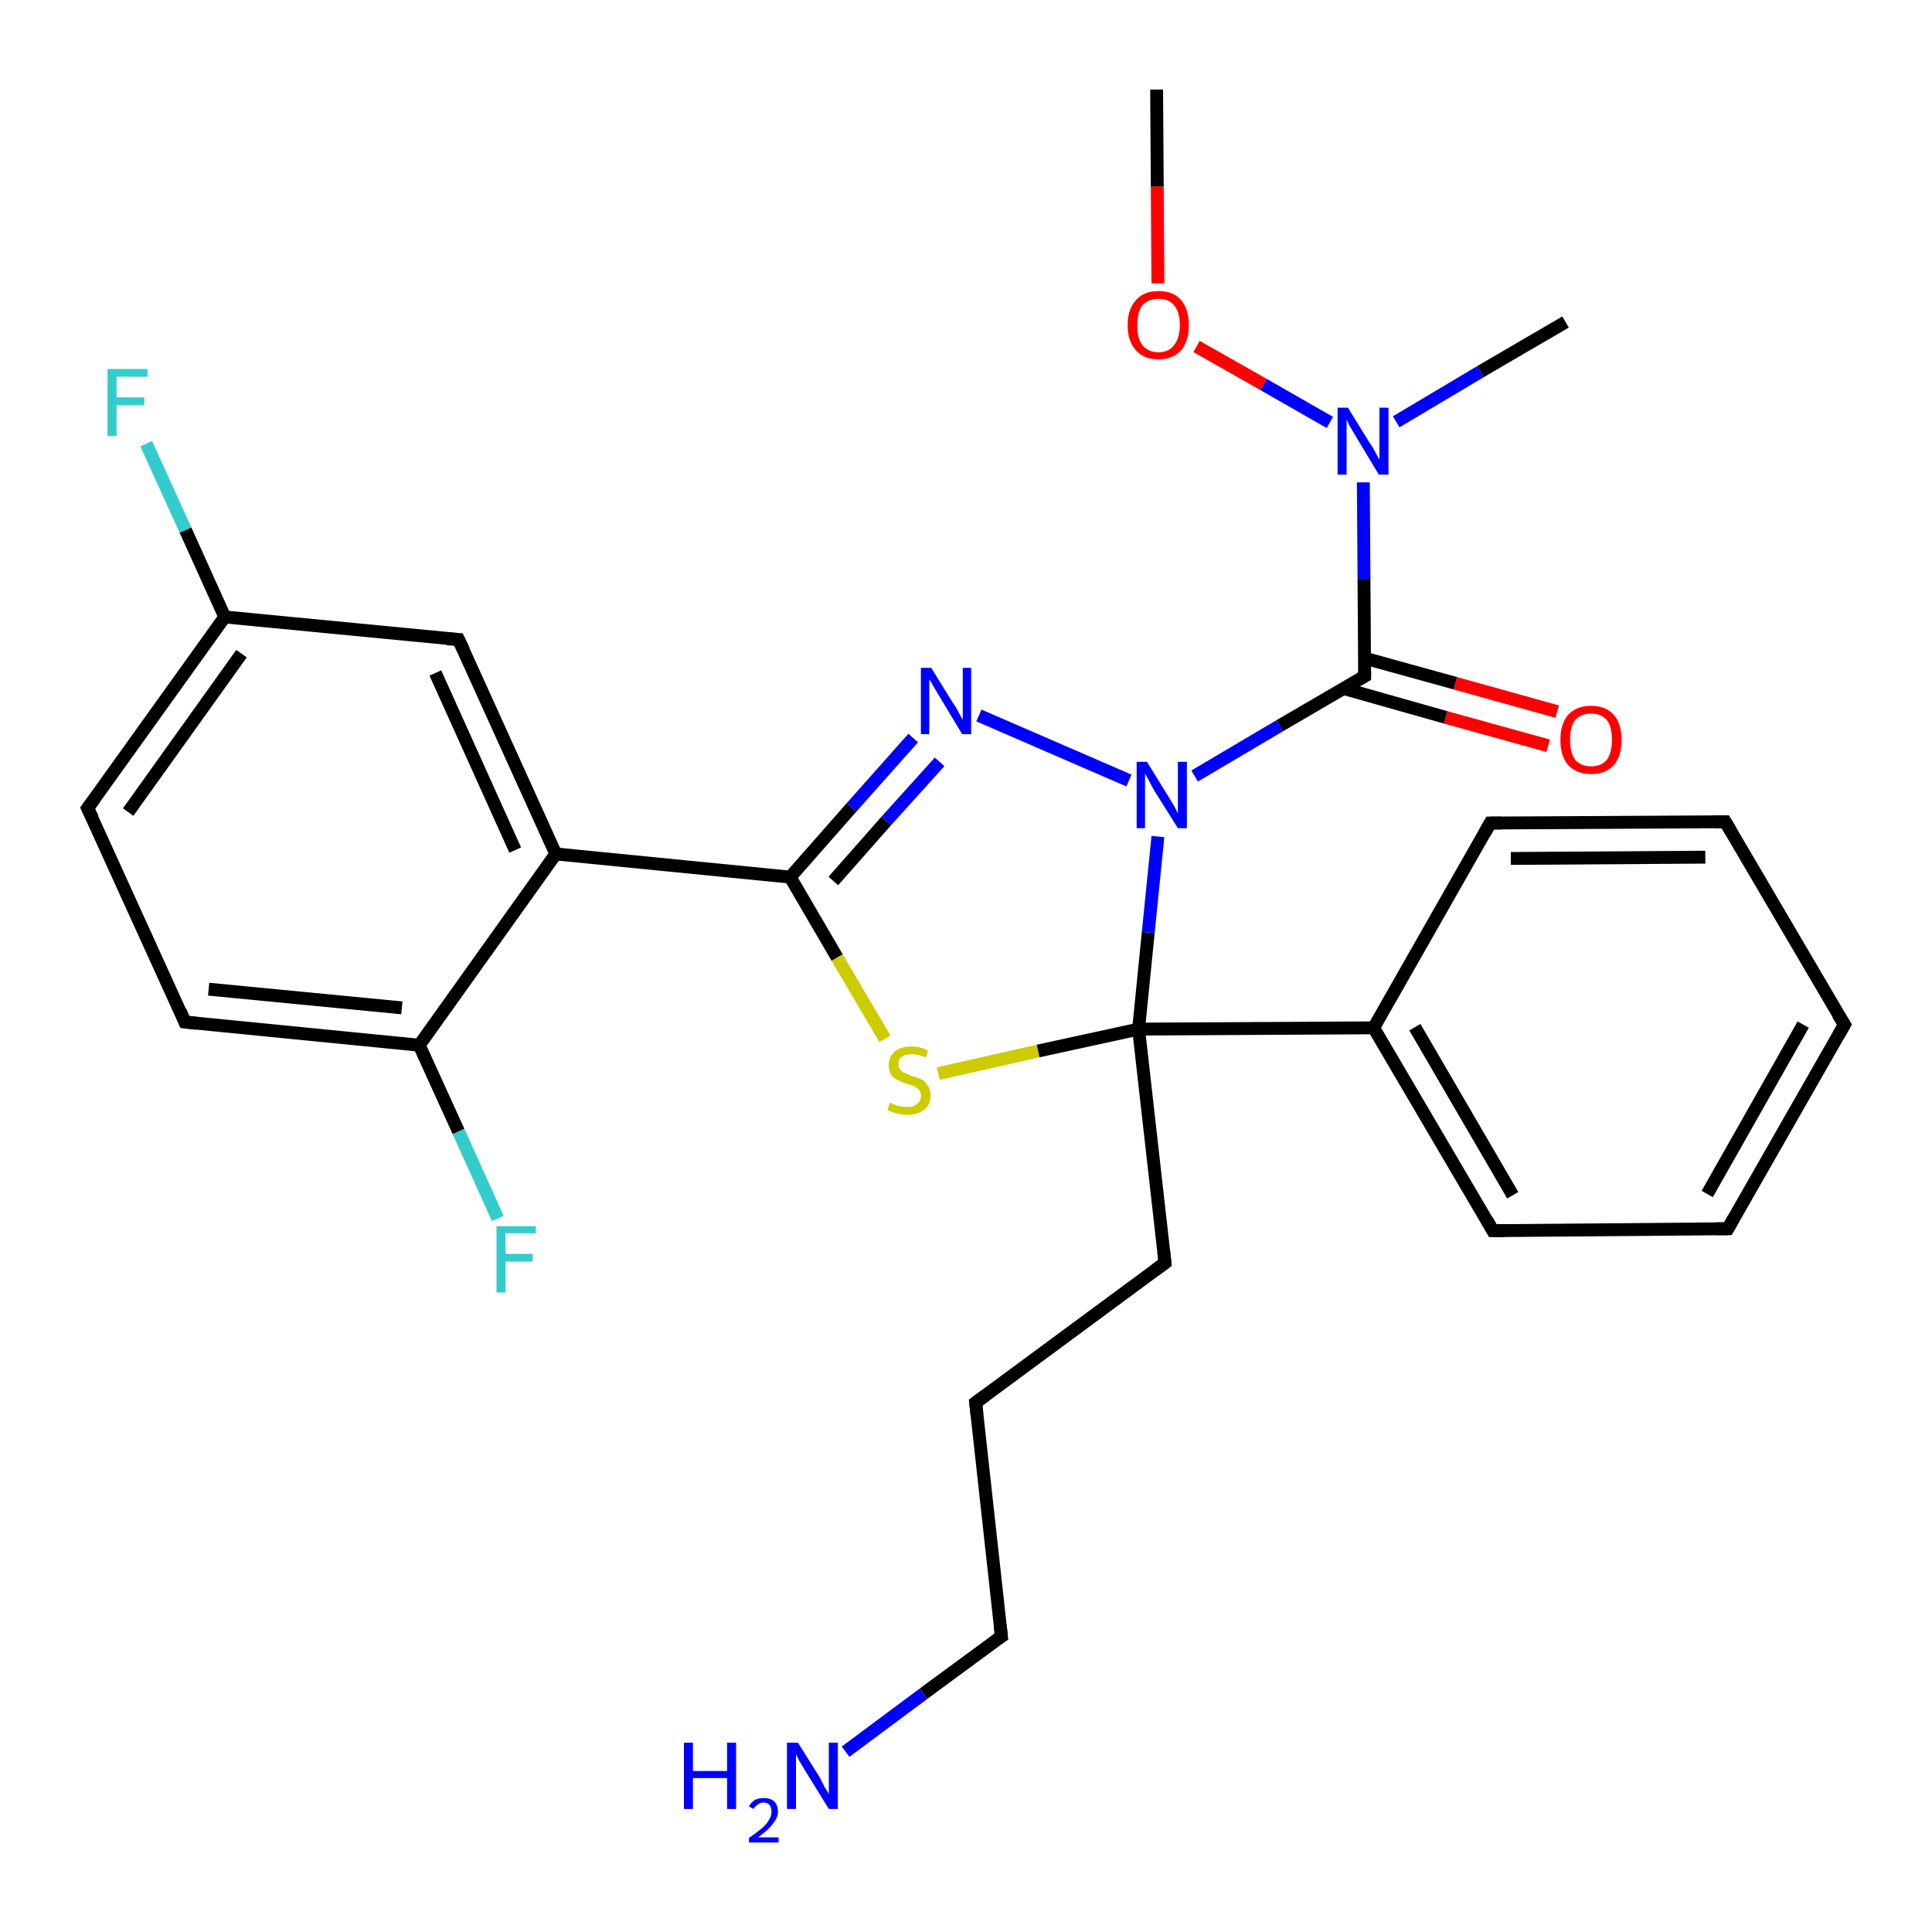 <?xml version='1.0' encoding='iso-8859-1'?>
<svg version='1.1' baseProfile='full'
              xmlns='http://www.w3.org/2000/svg'
                      xmlns:rdkit='http://www.rdkit.org/xml'
                      xmlns:xlink='http://www.w3.org/1999/xlink'
                  xml:space='preserve'
width='300px' height='300px' viewBox='0 0 300 300'>
<!-- END OF HEADER -->
<rect style='opacity:1.0;fill:#FFFFFF;stroke:none' width='300.0' height='300.0' x='0.0' y='0.0'> </rect>
<path class='bond-0 atom-0 atom-1' d='M 179.6,13.9 L 179.7,29.0' style='fill:none;fill-rule:evenodd;stroke:#000000;stroke-width:2.0px;stroke-linecap:butt;stroke-linejoin:miter;stroke-opacity:1' />
<path class='bond-0 atom-0 atom-1' d='M 179.7,29.0 L 179.8,44.0' style='fill:none;fill-rule:evenodd;stroke:#FF0000;stroke-width:2.0px;stroke-linecap:butt;stroke-linejoin:miter;stroke-opacity:1' />
<path class='bond-1 atom-1 atom-2' d='M 185.8,53.8 L 196.2,59.7' style='fill:none;fill-rule:evenodd;stroke:#FF0000;stroke-width:2.0px;stroke-linecap:butt;stroke-linejoin:miter;stroke-opacity:1' />
<path class='bond-1 atom-1 atom-2' d='M 196.2,59.7 L 206.5,65.6' style='fill:none;fill-rule:evenodd;stroke:#0000FF;stroke-width:2.0px;stroke-linecap:butt;stroke-linejoin:miter;stroke-opacity:1' />
<path class='bond-2 atom-2 atom-3' d='M 216.8,65.5 L 229.9,57.7' style='fill:none;fill-rule:evenodd;stroke:#0000FF;stroke-width:2.0px;stroke-linecap:butt;stroke-linejoin:miter;stroke-opacity:1' />
<path class='bond-2 atom-2 atom-3' d='M 229.9,57.7 L 243.1,50.0' style='fill:none;fill-rule:evenodd;stroke:#000000;stroke-width:2.0px;stroke-linecap:butt;stroke-linejoin:miter;stroke-opacity:1' />
<path class='bond-3 atom-2 atom-4' d='M 211.7,74.9 L 211.8,89.9' style='fill:none;fill-rule:evenodd;stroke:#0000FF;stroke-width:2.0px;stroke-linecap:butt;stroke-linejoin:miter;stroke-opacity:1' />
<path class='bond-3 atom-2 atom-4' d='M 211.8,89.9 L 211.9,105.0' style='fill:none;fill-rule:evenodd;stroke:#000000;stroke-width:2.0px;stroke-linecap:butt;stroke-linejoin:miter;stroke-opacity:1' />
<path class='bond-4 atom-4 atom-5' d='M 208.6,106.9 L 224.5,111.4' style='fill:none;fill-rule:evenodd;stroke:#000000;stroke-width:2.0px;stroke-linecap:butt;stroke-linejoin:miter;stroke-opacity:1' />
<path class='bond-4 atom-4 atom-5' d='M 224.5,111.4 L 240.4,115.8' style='fill:none;fill-rule:evenodd;stroke:#FF0000;stroke-width:2.0px;stroke-linecap:butt;stroke-linejoin:miter;stroke-opacity:1' />
<path class='bond-4 atom-4 atom-5' d='M 211.9,102.2 L 226.0,106.1' style='fill:none;fill-rule:evenodd;stroke:#000000;stroke-width:2.0px;stroke-linecap:butt;stroke-linejoin:miter;stroke-opacity:1' />
<path class='bond-4 atom-4 atom-5' d='M 226.0,106.1 L 241.8,110.5' style='fill:none;fill-rule:evenodd;stroke:#FF0000;stroke-width:2.0px;stroke-linecap:butt;stroke-linejoin:miter;stroke-opacity:1' />
<path class='bond-5 atom-4 atom-6' d='M 211.9,105.0 L 198.7,112.7' style='fill:none;fill-rule:evenodd;stroke:#000000;stroke-width:2.0px;stroke-linecap:butt;stroke-linejoin:miter;stroke-opacity:1' />
<path class='bond-5 atom-4 atom-6' d='M 198.7,112.7 L 185.5,120.5' style='fill:none;fill-rule:evenodd;stroke:#0000FF;stroke-width:2.0px;stroke-linecap:butt;stroke-linejoin:miter;stroke-opacity:1' />
<path class='bond-6 atom-6 atom-7' d='M 175.3,121.2 L 152.0,111.1' style='fill:none;fill-rule:evenodd;stroke:#0000FF;stroke-width:2.0px;stroke-linecap:butt;stroke-linejoin:miter;stroke-opacity:1' />
<path class='bond-7 atom-7 atom-8' d='M 141.8,114.6 L 132.2,125.4' style='fill:none;fill-rule:evenodd;stroke:#0000FF;stroke-width:2.0px;stroke-linecap:butt;stroke-linejoin:miter;stroke-opacity:1' />
<path class='bond-7 atom-7 atom-8' d='M 132.2,125.4 L 122.7,136.2' style='fill:none;fill-rule:evenodd;stroke:#000000;stroke-width:2.0px;stroke-linecap:butt;stroke-linejoin:miter;stroke-opacity:1' />
<path class='bond-7 atom-7 atom-8' d='M 145.9,118.3 L 137.6,127.5' style='fill:none;fill-rule:evenodd;stroke:#0000FF;stroke-width:2.0px;stroke-linecap:butt;stroke-linejoin:miter;stroke-opacity:1' />
<path class='bond-7 atom-7 atom-8' d='M 137.6,127.5 L 129.4,136.8' style='fill:none;fill-rule:evenodd;stroke:#000000;stroke-width:2.0px;stroke-linecap:butt;stroke-linejoin:miter;stroke-opacity:1' />
<path class='bond-8 atom-8 atom-9' d='M 122.7,136.2 L 130.0,148.7' style='fill:none;fill-rule:evenodd;stroke:#000000;stroke-width:2.0px;stroke-linecap:butt;stroke-linejoin:miter;stroke-opacity:1' />
<path class='bond-8 atom-8 atom-9' d='M 130.0,148.7 L 137.4,161.3' style='fill:none;fill-rule:evenodd;stroke:#CCCC00;stroke-width:2.0px;stroke-linecap:butt;stroke-linejoin:miter;stroke-opacity:1' />
<path class='bond-9 atom-9 atom-10' d='M 145.7,166.7 L 161.2,163.2' style='fill:none;fill-rule:evenodd;stroke:#CCCC00;stroke-width:2.0px;stroke-linecap:butt;stroke-linejoin:miter;stroke-opacity:1' />
<path class='bond-9 atom-9 atom-10' d='M 161.2,163.2 L 176.8,159.8' style='fill:none;fill-rule:evenodd;stroke:#000000;stroke-width:2.0px;stroke-linecap:butt;stroke-linejoin:miter;stroke-opacity:1' />
<path class='bond-10 atom-10 atom-11' d='M 176.8,159.8 L 180.9,196.1' style='fill:none;fill-rule:evenodd;stroke:#000000;stroke-width:2.0px;stroke-linecap:butt;stroke-linejoin:miter;stroke-opacity:1' />
<path class='bond-11 atom-11 atom-12' d='M 180.9,196.1 L 151.5,217.8' style='fill:none;fill-rule:evenodd;stroke:#000000;stroke-width:2.0px;stroke-linecap:butt;stroke-linejoin:miter;stroke-opacity:1' />
<path class='bond-12 atom-12 atom-13' d='M 151.5,217.8 L 155.5,254.1' style='fill:none;fill-rule:evenodd;stroke:#000000;stroke-width:2.0px;stroke-linecap:butt;stroke-linejoin:miter;stroke-opacity:1' />
<path class='bond-13 atom-13 atom-14' d='M 155.5,254.1 L 143.4,263.0' style='fill:none;fill-rule:evenodd;stroke:#000000;stroke-width:2.0px;stroke-linecap:butt;stroke-linejoin:miter;stroke-opacity:1' />
<path class='bond-13 atom-13 atom-14' d='M 143.4,263.0 L 131.3,272.0' style='fill:none;fill-rule:evenodd;stroke:#0000FF;stroke-width:2.0px;stroke-linecap:butt;stroke-linejoin:miter;stroke-opacity:1' />
<path class='bond-14 atom-10 atom-15' d='M 176.8,159.8 L 213.3,159.6' style='fill:none;fill-rule:evenodd;stroke:#000000;stroke-width:2.0px;stroke-linecap:butt;stroke-linejoin:miter;stroke-opacity:1' />
<path class='bond-15 atom-15 atom-16' d='M 213.3,159.6 L 231.8,191.1' style='fill:none;fill-rule:evenodd;stroke:#000000;stroke-width:2.0px;stroke-linecap:butt;stroke-linejoin:miter;stroke-opacity:1' />
<path class='bond-15 atom-15 atom-16' d='M 219.7,159.5 L 234.9,185.6' style='fill:none;fill-rule:evenodd;stroke:#000000;stroke-width:2.0px;stroke-linecap:butt;stroke-linejoin:miter;stroke-opacity:1' />
<path class='bond-16 atom-16 atom-17' d='M 231.8,191.1 L 268.3,190.8' style='fill:none;fill-rule:evenodd;stroke:#000000;stroke-width:2.0px;stroke-linecap:butt;stroke-linejoin:miter;stroke-opacity:1' />
<path class='bond-17 atom-17 atom-18' d='M 268.3,190.8 L 286.4,159.1' style='fill:none;fill-rule:evenodd;stroke:#000000;stroke-width:2.0px;stroke-linecap:butt;stroke-linejoin:miter;stroke-opacity:1' />
<path class='bond-17 atom-17 atom-18' d='M 265.1,185.4 L 280.0,159.1' style='fill:none;fill-rule:evenodd;stroke:#000000;stroke-width:2.0px;stroke-linecap:butt;stroke-linejoin:miter;stroke-opacity:1' />
<path class='bond-18 atom-18 atom-19' d='M 286.4,159.1 L 267.9,127.6' style='fill:none;fill-rule:evenodd;stroke:#000000;stroke-width:2.0px;stroke-linecap:butt;stroke-linejoin:miter;stroke-opacity:1' />
<path class='bond-19 atom-19 atom-20' d='M 267.9,127.6 L 231.4,127.8' style='fill:none;fill-rule:evenodd;stroke:#000000;stroke-width:2.0px;stroke-linecap:butt;stroke-linejoin:miter;stroke-opacity:1' />
<path class='bond-19 atom-19 atom-20' d='M 264.8,133.1 L 234.6,133.3' style='fill:none;fill-rule:evenodd;stroke:#000000;stroke-width:2.0px;stroke-linecap:butt;stroke-linejoin:miter;stroke-opacity:1' />
<path class='bond-20 atom-8 atom-21' d='M 122.7,136.2 L 86.3,132.6' style='fill:none;fill-rule:evenodd;stroke:#000000;stroke-width:2.0px;stroke-linecap:butt;stroke-linejoin:miter;stroke-opacity:1' />
<path class='bond-21 atom-21 atom-22' d='M 86.3,132.6 L 71.2,99.3' style='fill:none;fill-rule:evenodd;stroke:#000000;stroke-width:2.0px;stroke-linecap:butt;stroke-linejoin:miter;stroke-opacity:1' />
<path class='bond-21 atom-21 atom-22' d='M 80.0,132.0 L 67.6,104.5' style='fill:none;fill-rule:evenodd;stroke:#000000;stroke-width:2.0px;stroke-linecap:butt;stroke-linejoin:miter;stroke-opacity:1' />
<path class='bond-22 atom-22 atom-23' d='M 71.2,99.3 L 34.9,95.8' style='fill:none;fill-rule:evenodd;stroke:#000000;stroke-width:2.0px;stroke-linecap:butt;stroke-linejoin:miter;stroke-opacity:1' />
<path class='bond-23 atom-23 atom-24' d='M 34.9,95.8 L 28.8,82.3' style='fill:none;fill-rule:evenodd;stroke:#000000;stroke-width:2.0px;stroke-linecap:butt;stroke-linejoin:miter;stroke-opacity:1' />
<path class='bond-23 atom-23 atom-24' d='M 28.8,82.3 L 22.7,68.9' style='fill:none;fill-rule:evenodd;stroke:#33CCCC;stroke-width:2.0px;stroke-linecap:butt;stroke-linejoin:miter;stroke-opacity:1' />
<path class='bond-24 atom-23 atom-25' d='M 34.9,95.8 L 13.6,125.5' style='fill:none;fill-rule:evenodd;stroke:#000000;stroke-width:2.0px;stroke-linecap:butt;stroke-linejoin:miter;stroke-opacity:1' />
<path class='bond-24 atom-23 atom-25' d='M 37.5,101.5 L 19.9,126.1' style='fill:none;fill-rule:evenodd;stroke:#000000;stroke-width:2.0px;stroke-linecap:butt;stroke-linejoin:miter;stroke-opacity:1' />
<path class='bond-25 atom-25 atom-26' d='M 13.6,125.5 L 28.7,158.7' style='fill:none;fill-rule:evenodd;stroke:#000000;stroke-width:2.0px;stroke-linecap:butt;stroke-linejoin:miter;stroke-opacity:1' />
<path class='bond-26 atom-26 atom-27' d='M 28.7,158.7 L 65.1,162.3' style='fill:none;fill-rule:evenodd;stroke:#000000;stroke-width:2.0px;stroke-linecap:butt;stroke-linejoin:miter;stroke-opacity:1' />
<path class='bond-26 atom-26 atom-27' d='M 32.4,153.6 L 62.4,156.5' style='fill:none;fill-rule:evenodd;stroke:#000000;stroke-width:2.0px;stroke-linecap:butt;stroke-linejoin:miter;stroke-opacity:1' />
<path class='bond-27 atom-27 atom-28' d='M 65.1,162.3 L 71.2,175.7' style='fill:none;fill-rule:evenodd;stroke:#000000;stroke-width:2.0px;stroke-linecap:butt;stroke-linejoin:miter;stroke-opacity:1' />
<path class='bond-27 atom-27 atom-28' d='M 71.2,175.7 L 77.3,189.2' style='fill:none;fill-rule:evenodd;stroke:#33CCCC;stroke-width:2.0px;stroke-linecap:butt;stroke-linejoin:miter;stroke-opacity:1' />
<path class='bond-28 atom-10 atom-6' d='M 176.8,159.8 L 178.3,144.8' style='fill:none;fill-rule:evenodd;stroke:#000000;stroke-width:2.0px;stroke-linecap:butt;stroke-linejoin:miter;stroke-opacity:1' />
<path class='bond-28 atom-10 atom-6' d='M 178.3,144.8 L 179.8,129.9' style='fill:none;fill-rule:evenodd;stroke:#0000FF;stroke-width:2.0px;stroke-linecap:butt;stroke-linejoin:miter;stroke-opacity:1' />
<path class='bond-29 atom-20 atom-15' d='M 231.4,127.8 L 213.3,159.6' style='fill:none;fill-rule:evenodd;stroke:#000000;stroke-width:2.0px;stroke-linecap:butt;stroke-linejoin:miter;stroke-opacity:1' />
<path class='bond-30 atom-27 atom-21' d='M 65.1,162.3 L 86.3,132.6' style='fill:none;fill-rule:evenodd;stroke:#000000;stroke-width:2.0px;stroke-linecap:butt;stroke-linejoin:miter;stroke-opacity:1' />
<path d='M 211.9,104.2 L 211.9,105.0 L 211.2,105.4' style='fill:none;stroke:#000000;stroke-width:2.0px;stroke-linecap:butt;stroke-linejoin:miter;stroke-opacity:1;' />
<path d='M 180.7,194.3 L 180.9,196.1 L 179.4,197.2' style='fill:none;stroke:#000000;stroke-width:2.0px;stroke-linecap:butt;stroke-linejoin:miter;stroke-opacity:1;' />
<path d='M 153.0,216.7 L 151.5,217.8 L 151.7,219.6' style='fill:none;stroke:#000000;stroke-width:2.0px;stroke-linecap:butt;stroke-linejoin:miter;stroke-opacity:1;' />
<path d='M 155.3,252.3 L 155.5,254.1 L 154.9,254.5' style='fill:none;stroke:#000000;stroke-width:2.0px;stroke-linecap:butt;stroke-linejoin:miter;stroke-opacity:1;' />
<path d='M 230.9,189.5 L 231.8,191.1 L 233.6,191.1' style='fill:none;stroke:#000000;stroke-width:2.0px;stroke-linecap:butt;stroke-linejoin:miter;stroke-opacity:1;' />
<path d='M 266.5,190.8 L 268.3,190.8 L 269.2,189.2' style='fill:none;stroke:#000000;stroke-width:2.0px;stroke-linecap:butt;stroke-linejoin:miter;stroke-opacity:1;' />
<path d='M 285.5,160.7 L 286.4,159.1 L 285.4,157.5' style='fill:none;stroke:#000000;stroke-width:2.0px;stroke-linecap:butt;stroke-linejoin:miter;stroke-opacity:1;' />
<path d='M 268.8,129.1 L 267.9,127.6 L 266.1,127.6' style='fill:none;stroke:#000000;stroke-width:2.0px;stroke-linecap:butt;stroke-linejoin:miter;stroke-opacity:1;' />
<path d='M 233.2,127.8 L 231.4,127.8 L 230.5,129.4' style='fill:none;stroke:#000000;stroke-width:2.0px;stroke-linecap:butt;stroke-linejoin:miter;stroke-opacity:1;' />
<path d='M 72.0,101.0 L 71.2,99.3 L 69.4,99.2' style='fill:none;stroke:#000000;stroke-width:2.0px;stroke-linecap:butt;stroke-linejoin:miter;stroke-opacity:1;' />
<path d='M 14.7,124.0 L 13.6,125.5 L 14.4,127.1' style='fill:none;stroke:#000000;stroke-width:2.0px;stroke-linecap:butt;stroke-linejoin:miter;stroke-opacity:1;' />
<path d='M 28.0,157.0 L 28.7,158.7 L 30.5,158.9' style='fill:none;stroke:#000000;stroke-width:2.0px;stroke-linecap:butt;stroke-linejoin:miter;stroke-opacity:1;' />
<path class='atom-1' d='M 175.1 50.5
Q 175.1 48.0, 176.4 46.6
Q 177.6 45.2, 179.9 45.2
Q 182.2 45.2, 183.4 46.6
Q 184.6 48.0, 184.6 50.5
Q 184.6 53.0, 183.4 54.4
Q 182.1 55.8, 179.9 55.8
Q 177.6 55.8, 176.4 54.4
Q 175.1 53.0, 175.1 50.5
M 179.9 54.7
Q 181.5 54.7, 182.3 53.6
Q 183.2 52.5, 183.2 50.5
Q 183.2 48.4, 182.3 47.4
Q 181.5 46.4, 179.9 46.4
Q 178.3 46.4, 177.4 47.4
Q 176.6 48.4, 176.6 50.5
Q 176.6 52.6, 177.4 53.6
Q 178.3 54.7, 179.9 54.7
' fill='#FF0000'/>
<path class='atom-2' d='M 209.3 63.3
L 212.7 68.8
Q 213.1 69.3, 213.6 70.3
Q 214.1 71.3, 214.2 71.3
L 214.2 63.3
L 215.6 63.3
L 215.6 73.7
L 214.1 73.7
L 210.5 67.7
Q 210.1 67.0, 209.6 66.2
Q 209.2 65.4, 209.1 65.1
L 209.1 73.7
L 207.7 73.7
L 207.7 63.3
L 209.3 63.3
' fill='#0000FF'/>
<path class='atom-5' d='M 242.3 114.9
Q 242.3 112.4, 243.5 111.0
Q 244.8 109.6, 247.1 109.6
Q 249.3 109.6, 250.6 111.0
Q 251.8 112.4, 251.8 114.9
Q 251.8 117.4, 250.6 118.8
Q 249.3 120.2, 247.1 120.2
Q 244.8 120.2, 243.5 118.8
Q 242.3 117.4, 242.3 114.9
M 247.1 119.0
Q 248.6 119.0, 249.5 118.0
Q 250.3 116.9, 250.3 114.9
Q 250.3 112.8, 249.5 111.8
Q 248.6 110.8, 247.1 110.8
Q 245.5 110.8, 244.6 111.8
Q 243.8 112.8, 243.8 114.9
Q 243.8 116.9, 244.6 118.0
Q 245.5 119.0, 247.1 119.0
' fill='#FF0000'/>
<path class='atom-6' d='M 178.1 118.3
L 181.5 123.8
Q 181.8 124.3, 182.4 125.3
Q 182.9 126.3, 182.9 126.3
L 182.9 118.3
L 184.3 118.3
L 184.3 128.6
L 182.9 128.6
L 179.2 122.7
Q 178.8 122.0, 178.4 121.2
Q 177.9 120.3, 177.8 120.1
L 177.8 128.6
L 176.5 128.6
L 176.5 118.3
L 178.1 118.3
' fill='#0000FF'/>
<path class='atom-7' d='M 144.6 103.7
L 148.0 109.2
Q 148.4 109.7, 148.9 110.7
Q 149.4 111.7, 149.5 111.7
L 149.5 103.7
L 150.8 103.7
L 150.8 114.0
L 149.4 114.0
L 145.8 108.0
Q 145.4 107.3, 144.9 106.5
Q 144.5 105.7, 144.3 105.5
L 144.3 114.0
L 143.0 114.0
L 143.0 103.7
L 144.6 103.7
' fill='#0000FF'/>
<path class='atom-9' d='M 138.2 171.2
Q 138.3 171.2, 138.8 171.5
Q 139.3 171.7, 139.8 171.8
Q 140.4 171.9, 140.9 171.9
Q 141.9 171.9, 142.4 171.4
Q 143.0 171.0, 143.0 170.1
Q 143.0 169.6, 142.7 169.2
Q 142.4 168.9, 142.0 168.7
Q 141.6 168.5, 140.8 168.3
Q 139.9 168.0, 139.4 167.7
Q 138.8 167.5, 138.4 166.9
Q 138.0 166.3, 138.0 165.4
Q 138.0 164.1, 138.9 163.3
Q 139.8 162.5, 141.6 162.5
Q 142.8 162.5, 144.1 163.1
L 143.8 164.2
Q 142.5 163.7, 141.6 163.7
Q 140.6 163.7, 140.0 164.1
Q 139.5 164.5, 139.5 165.2
Q 139.5 165.8, 139.8 166.1
Q 140.1 166.5, 140.5 166.6
Q 140.9 166.8, 141.6 167.1
Q 142.5 167.3, 143.1 167.6
Q 143.7 167.9, 144.0 168.5
Q 144.5 169.1, 144.5 170.1
Q 144.5 171.6, 143.5 172.3
Q 142.5 173.1, 141.0 173.1
Q 140.0 173.1, 139.3 172.9
Q 138.6 172.7, 137.8 172.4
L 138.2 171.2
' fill='#CCCC00'/>
<path class='atom-14' d='M 106.2 270.6
L 107.6 270.6
L 107.6 275.0
L 112.9 275.0
L 112.9 270.6
L 114.3 270.6
L 114.3 280.9
L 112.9 280.9
L 112.9 276.1
L 107.6 276.1
L 107.6 280.9
L 106.2 280.9
L 106.2 270.6
' fill='#0000FF'/>
<path class='atom-14' d='M 116.3 280.5
Q 116.6 279.9, 117.2 279.5
Q 117.8 279.2, 118.6 279.2
Q 119.6 279.2, 120.2 279.7
Q 120.8 280.3, 120.8 281.3
Q 120.8 282.3, 120.0 283.2
Q 119.3 284.2, 117.7 285.3
L 120.9 285.3
L 120.9 286.1
L 116.3 286.1
L 116.3 285.4
Q 117.6 284.5, 118.3 283.9
Q 119.1 283.2, 119.4 282.6
Q 119.8 282.0, 119.8 281.3
Q 119.8 280.7, 119.5 280.3
Q 119.2 279.9, 118.6 279.9
Q 118.0 279.9, 117.7 280.2
Q 117.3 280.4, 117.0 280.9
L 116.3 280.5
' fill='#0000FF'/>
<path class='atom-14' d='M 123.9 270.6
L 127.3 276.0
Q 127.6 276.6, 128.1 277.6
Q 128.7 278.5, 128.7 278.6
L 128.7 270.6
L 130.1 270.6
L 130.1 280.9
L 128.7 280.9
L 125.0 274.9
Q 124.6 274.2, 124.1 273.4
Q 123.7 272.6, 123.6 272.4
L 123.6 280.9
L 122.2 280.9
L 122.2 270.6
L 123.9 270.6
' fill='#0000FF'/>
<path class='atom-24' d='M 16.7 57.3
L 22.9 57.3
L 22.9 58.5
L 18.1 58.5
L 18.1 61.7
L 22.4 61.7
L 22.4 62.9
L 18.1 62.9
L 18.1 67.7
L 16.7 67.7
L 16.7 57.3
' fill='#33CCCC'/>
<path class='atom-28' d='M 77.1 190.4
L 83.2 190.4
L 83.2 191.5
L 78.5 191.5
L 78.5 194.7
L 82.7 194.7
L 82.7 195.9
L 78.5 195.9
L 78.5 200.7
L 77.1 200.7
L 77.1 190.4
' fill='#33CCCC'/>
</svg>
